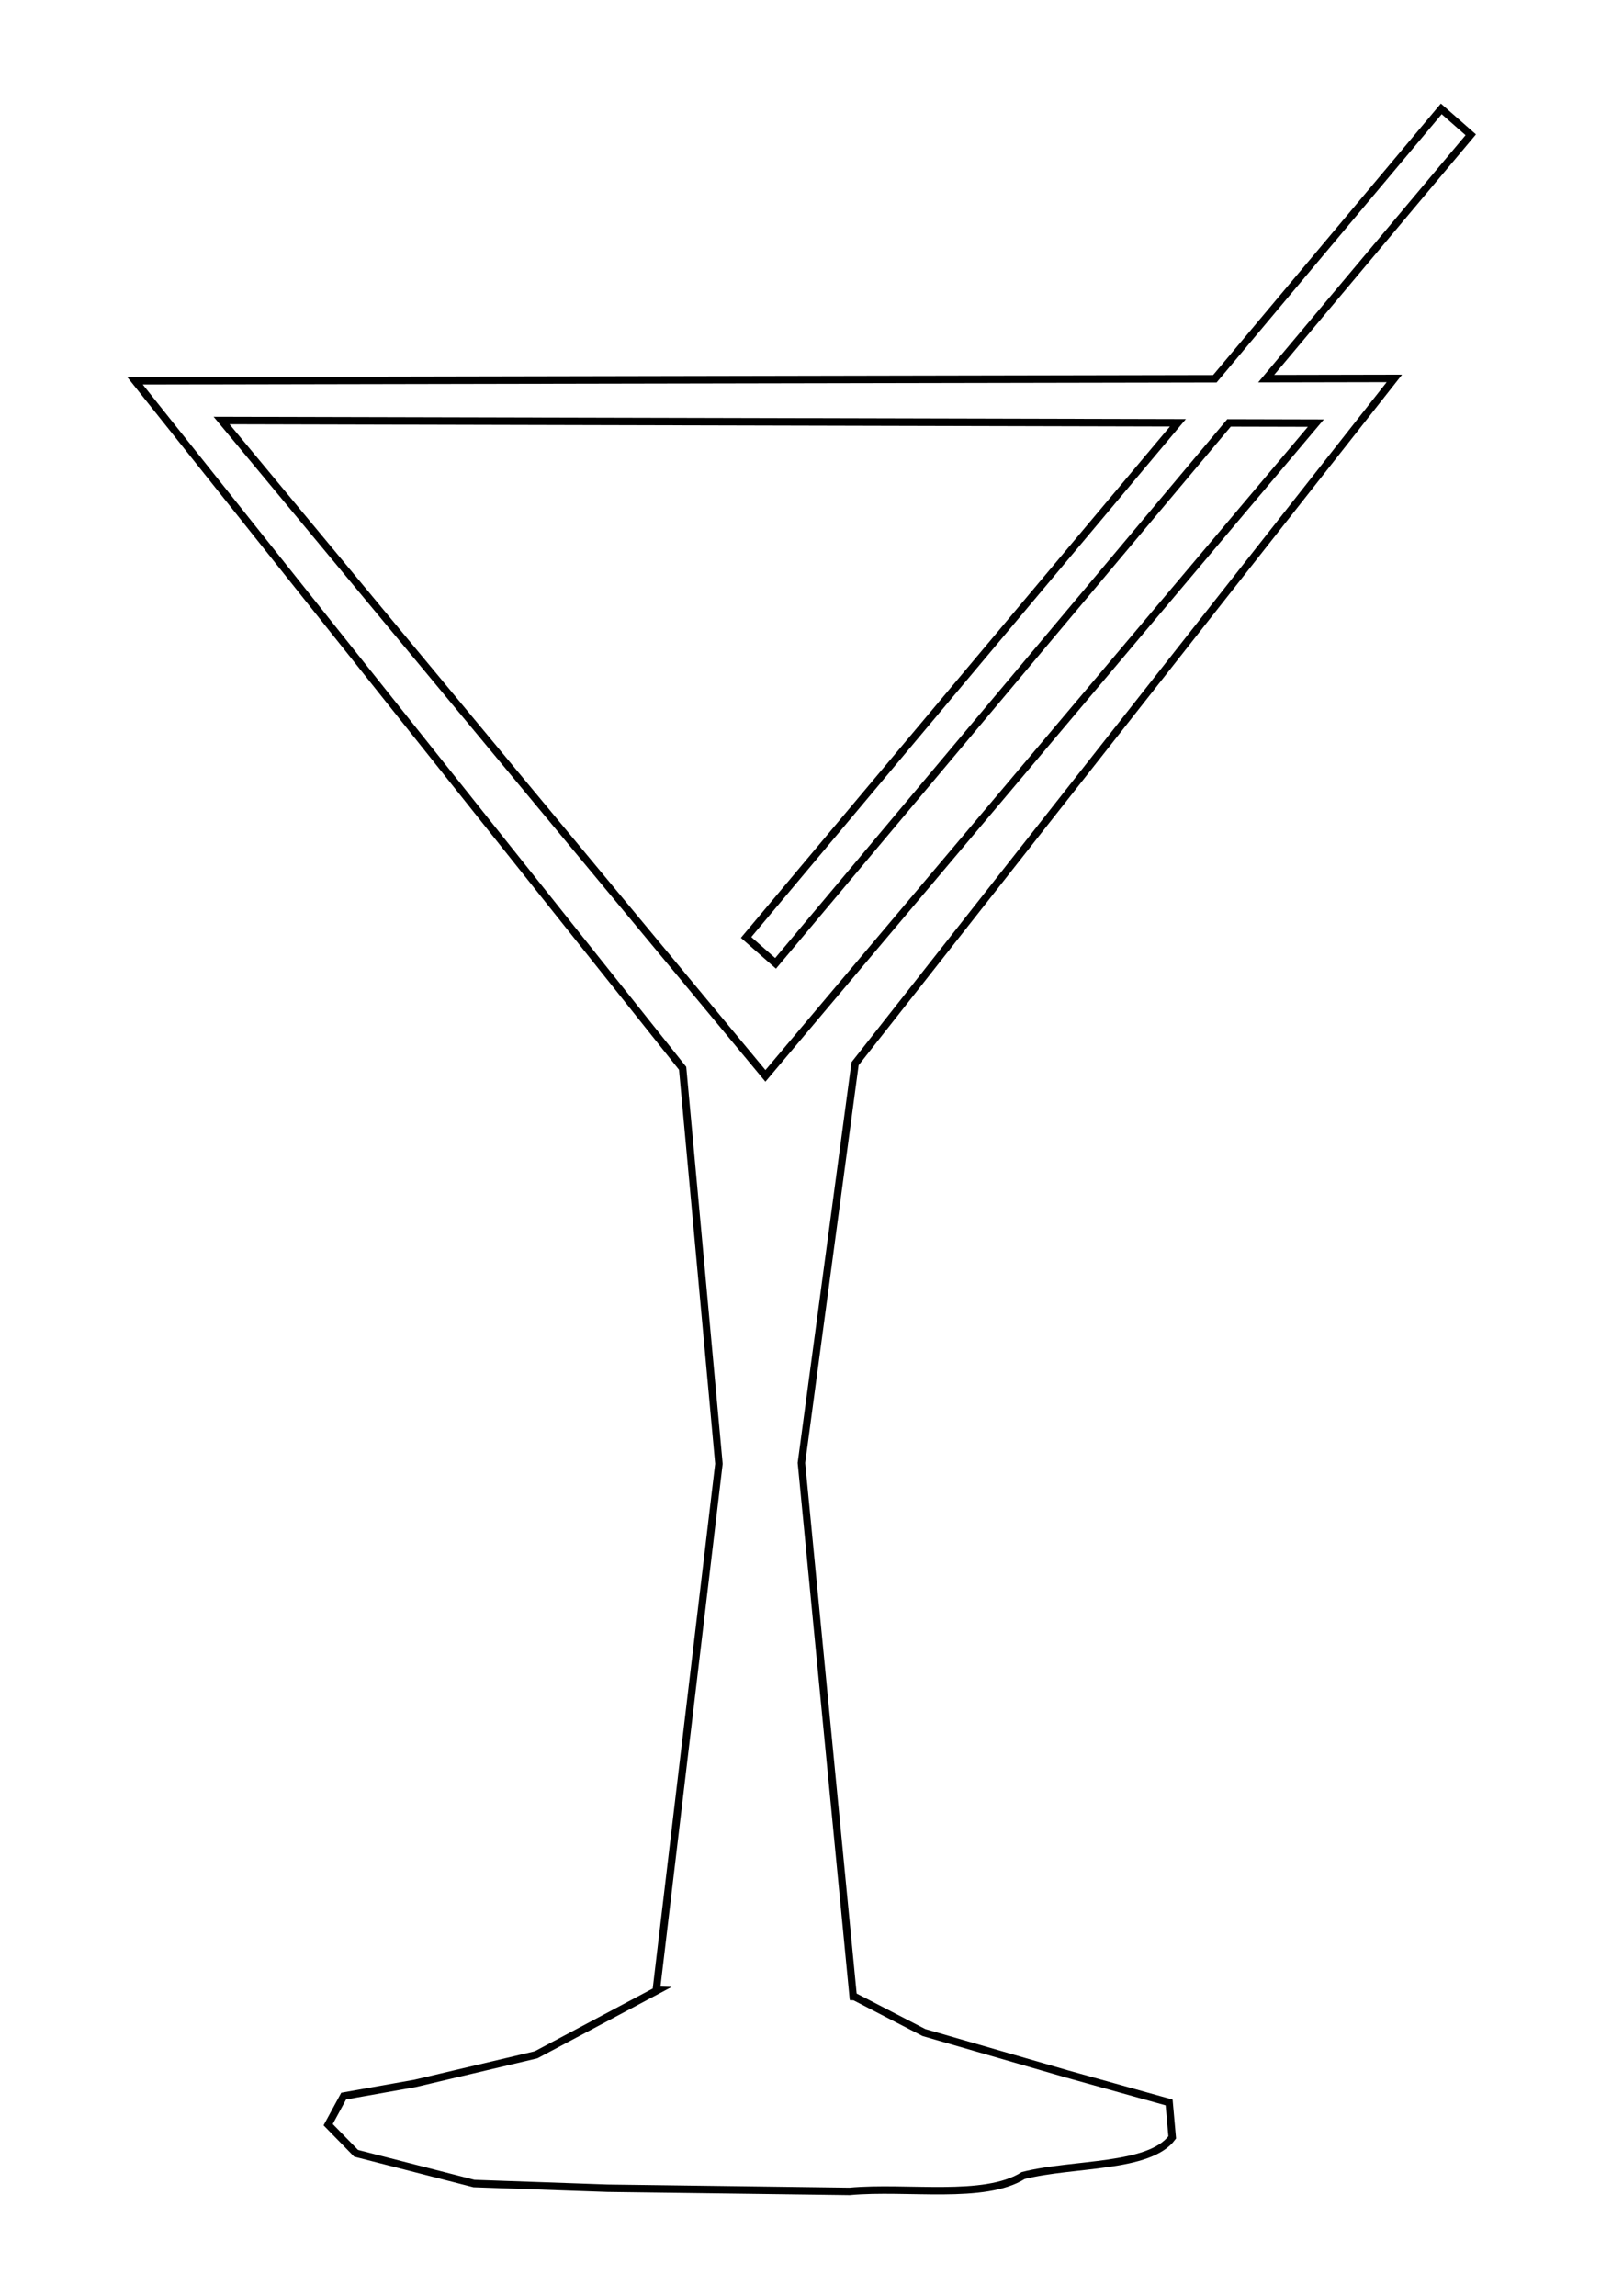 <?xml version="1.0" encoding="UTF-8" standalone="no"?>
<!-- Created with Inkscape (http://www.inkscape.org/) -->

<svg
   width="210mm"
   height="297mm"
   viewBox="0 0 210 297"
   version="1.1"
   id="svg1"
   xml:space="preserve"
   sodipodi:docname="martini.svg"
   inkscape:version="1.3.2 (091e20e, 2023-11-25)"
   xmlns:inkscape="http://www.inkscape.org/namespaces/inkscape"
   xmlns:sodipodi="http://sodipodi.sourceforge.net/DTD/sodipodi-0.dtd"
   xmlns="http://www.w3.org/2000/svg"
   xmlns:svg="http://www.w3.org/2000/svg"><sodipodi:namedview
     id="namedview1"
     pagecolor="#ffffff"
     bordercolor="#000000"
     borderopacity="0.25"
     inkscape:showpageshadow="2"
     inkscape:pageopacity="0.0"
     inkscape:pagecheckerboard="0"
     inkscape:deskcolor="#d1d1d1"
     inkscape:document-units="mm"
     inkscape:zoom="0.4359201"
     inkscape:cx="584.96958"
     inkscape:cy="604.46857"
     inkscape:window-width="1312"
     inkscape:window-height="782"
     inkscape:window-x="71"
     inkscape:window-y="37"
     inkscape:window-maximized="0"
     inkscape:current-layer="layer1" /><defs
     id="defs1" /><g
     inkscape:label="martini"
     inkscape:groupmode="layer"
     id="layer1"><path
       id="rect18"
       style="fill:none;fill-opacity:1;stroke:#000000;stroke-width:0.965;stroke-dasharray:none;stroke-opacity:1;paint-order:markers fill stroke"
       d="m 186.488,14.085 -29.298,34.912 -58.246,0.11 -81.474,0.155 40.921,51.367 29.935,37.576 4.696,51.163 -8.106,68.084 0.176,0.007 -15.73,8.362 -15.659,3.699 -9.235,1.644 -2.008,3.699 3.614,3.699 15.255,3.913 17.268,0.608 31.319,0.411 c 7.495,-0.685 17.423,1.12 22.485,-2.055 6.424,-1.644 16.326,-0.916 19.273,-4.932 l -0.402,-4.521 -13.25,-3.699 -18.47,-5.343 -8.987,-4.648 -0.17,-0.008 -6.699,-69.037 6.941,-51.643 29.228,-37.135 40.553,-51.522 -16.589,0.032 26.473,-31.546 z m -157.817,40.313 70.794,0.169 52.944,0.127 -55.872,66.577 3.814,3.354 58.673,-69.915 11.235,0.027 L 134.649,96.959 99.039,139.181 63.855,96.789 Z" /></g></svg>
